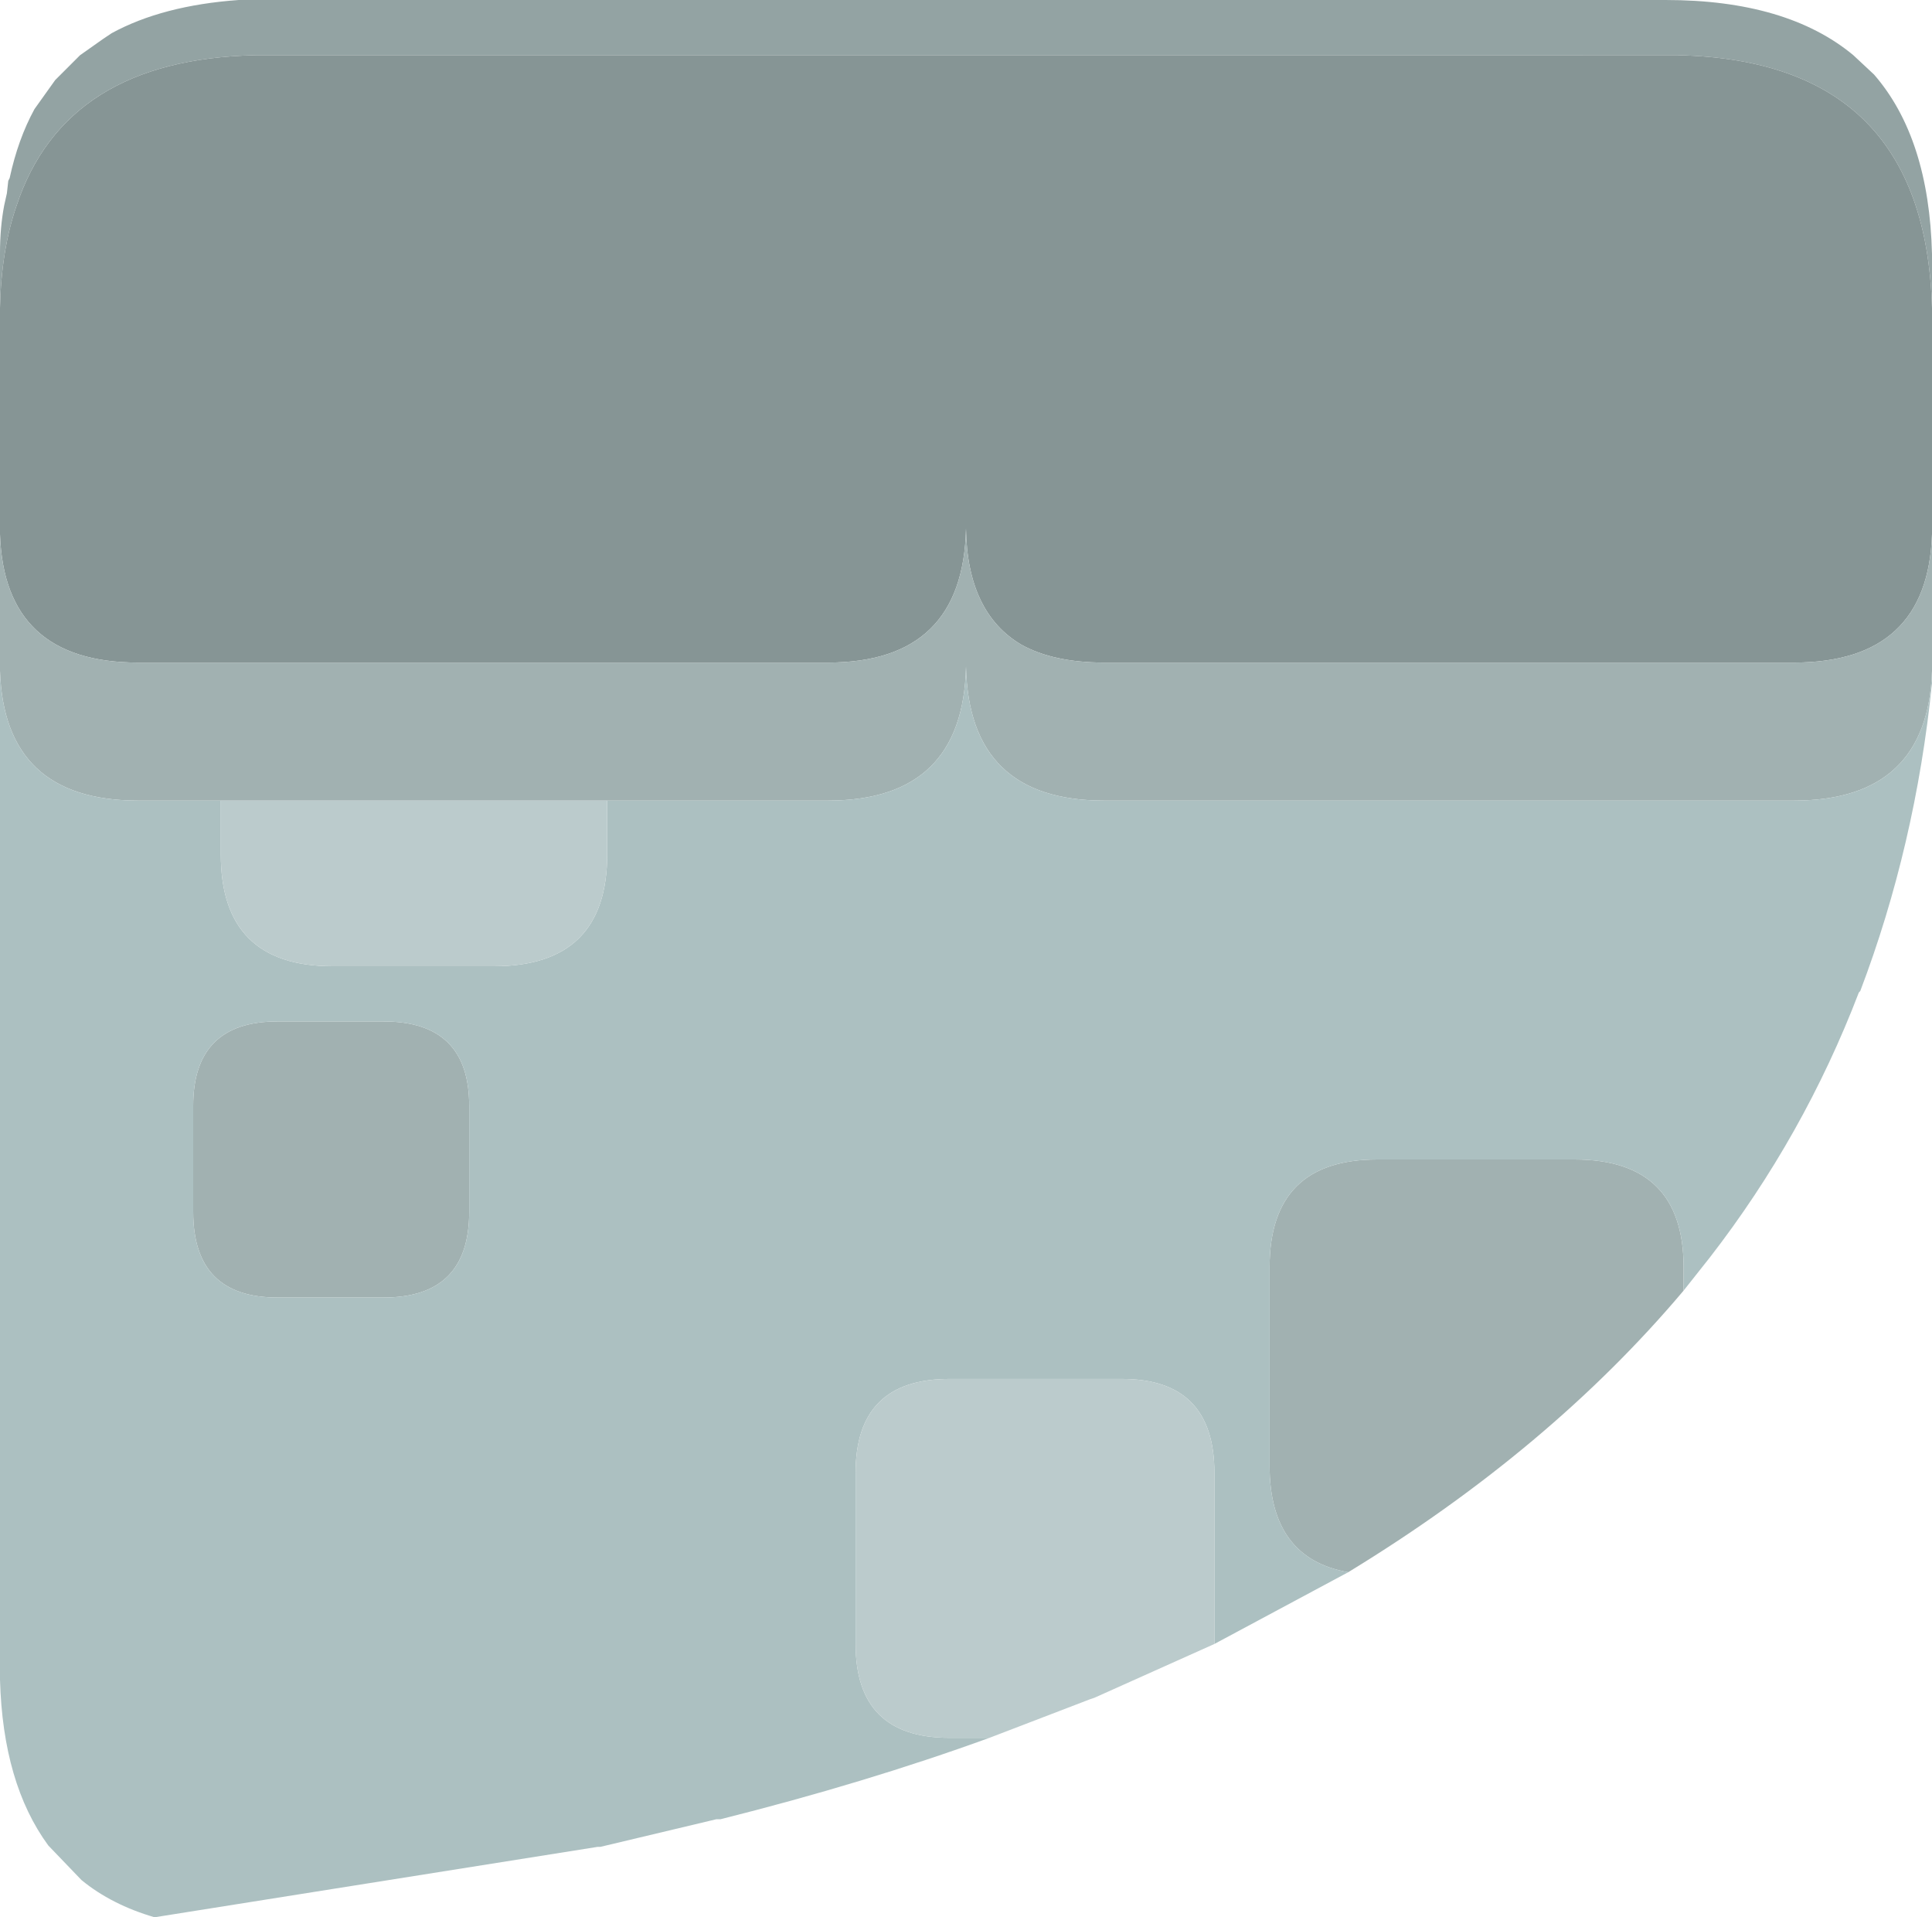 <?xml version="1.0" encoding="UTF-8"?><svg id="Calque_2" xmlns="http://www.w3.org/2000/svg" viewBox="0 0 70 69.45"><g id="Calque_1-2"><path d="M3.75,1.4l.3-.2c1.23-.67,2.77-1.07,4.6-1.2h51.7c2.93,0,5.2.67,6.8,2l.75.7c1.33,1.53,2.03,3.7,2.1,6.5v1.95c-.17-5.97-3.23-9.02-9.2-9.15H9.25c-4.6.1-7.48,1.92-8.65,5.45-.37,1.07-.57,2.3-.6,3.7v-2c0-.6.05-1.17.15-1.7l.1-.45.05-.45.05-.1c.2-.93.5-1.77.9-2.5l.75-1.05.9-.9.85-.6" fill="#93a3a3"/><path d="M0,11.15c.03-1.4.23-2.63.6-3.7C1.77,3.92,4.65,2.1,9.25,2h51.55c5.97.13,9.03,3.18,9.2,9.15v8.2c-.1,3.1-1.77,4.65-5,4.65h-25c-1.23,0-2.23-.22-3-.65-1.3-.77-1.97-2.17-2-4.2-.07,3.23-1.73,4.85-5,4.85H5c-3.23,0-4.9-1.55-5-4.65v-8.2" fill="#869595"/><path d="M70,19.35v4.95c-.1,3.13-1.77,4.7-5,4.7h-25c-3.27,0-4.93-1.62-5-4.85-.07,3.23-1.73,4.85-5,4.85H5c-3.23,0-4.9-1.57-5-4.7v-4.95c.1,3.1,1.77,4.65,5,4.65h25c3.27,0,4.93-1.62,5-4.85.03,2.03.7,3.43,2,4.2.77.43,1.77.65,3,.65h25c3.23,0,4.9-1.55,5-4.65M61,46.75c-3.23,3.83-7.28,7.23-12.15,10.2-1.9-.33-2.85-1.62-2.85-3.85v-7.2c0-2.6,1.3-3.9,3.9-3.9h7.15c2.63,0,3.95,1.3,3.95,3.9v.85M10.05,37h3.85c2.07,0,3.1,1.02,3.1,3.05v3.85c0,2.07-1.03,3.1-3.1,3.1h-3.85c-2.03,0-3.05-1.03-3.05-3.1v-3.85c0-2.03,1.02-3.05,3.05-3.05" fill="#a1b1b1"/><path d="M10.05,37c-2.03,0-3.05,1.02-3.05,3.05v3.85c0,2.07,1.02,3.1,3.05,3.1h3.85c2.07,0,3.1-1.03,3.1-3.1v-3.85c0-2.03-1.03-3.05-3.1-3.05h-3.85M70,24.3v.45c-.4,3.93-1.27,7.65-2.6,11.15l-.05.05c-1.33,3.47-3.13,6.67-5.4,9.6l-.95,1.2v-.85c0-2.6-1.32-3.9-3.95-3.9h-7.15c-2.6,0-3.9,1.3-3.9,3.9v7.2c0,2.23.95,3.52,2.85,3.85l-4.85,2.6v-6.2c0-2.27-1.12-3.4-3.35-3.4h-6.25c-2.27,0-3.4,1.13-3.4,3.4v6.2c0,2.27,1.13,3.4,3.4,3.4h1.45c-3.03,1.1-6.28,2.08-9.75,2.95h-.15l-4.2,1h-.1l-16.05,2.55c-1.03-.3-1.92-.75-2.65-1.35l-1.2-1.25c-1.1-1.5-1.68-3.5-1.75-6V24.3c.1,3.13,1.77,4.7,5,4.7h3v1.95c0,2.7,1.35,4.05,4.05,4.05h5.85c2.73,0,4.1-1.35,4.1-4.05v-1.95h8c3.27,0,4.93-1.62,5-4.85.07,3.23,1.73,4.85,5,4.85h25c3.23,0,4.9-1.57,5-4.7" fill="#acc0c1"/><path d="M44,59.55l-4.35,1.95-.15.05-3.65,1.4h-1.45c-2.27,0-3.4-1.13-3.4-3.4v-6.2c0-2.27,1.13-3.4,3.4-3.4h6.25c2.23,0,3.35,1.13,3.35,3.4v6.2M22,29v1.95c0,2.7-1.37,4.05-4.1,4.05h-5.85c-2.7,0-4.05-1.35-4.05-4.05v-1.95h14" fill="#bbcbcc"/></g></svg>